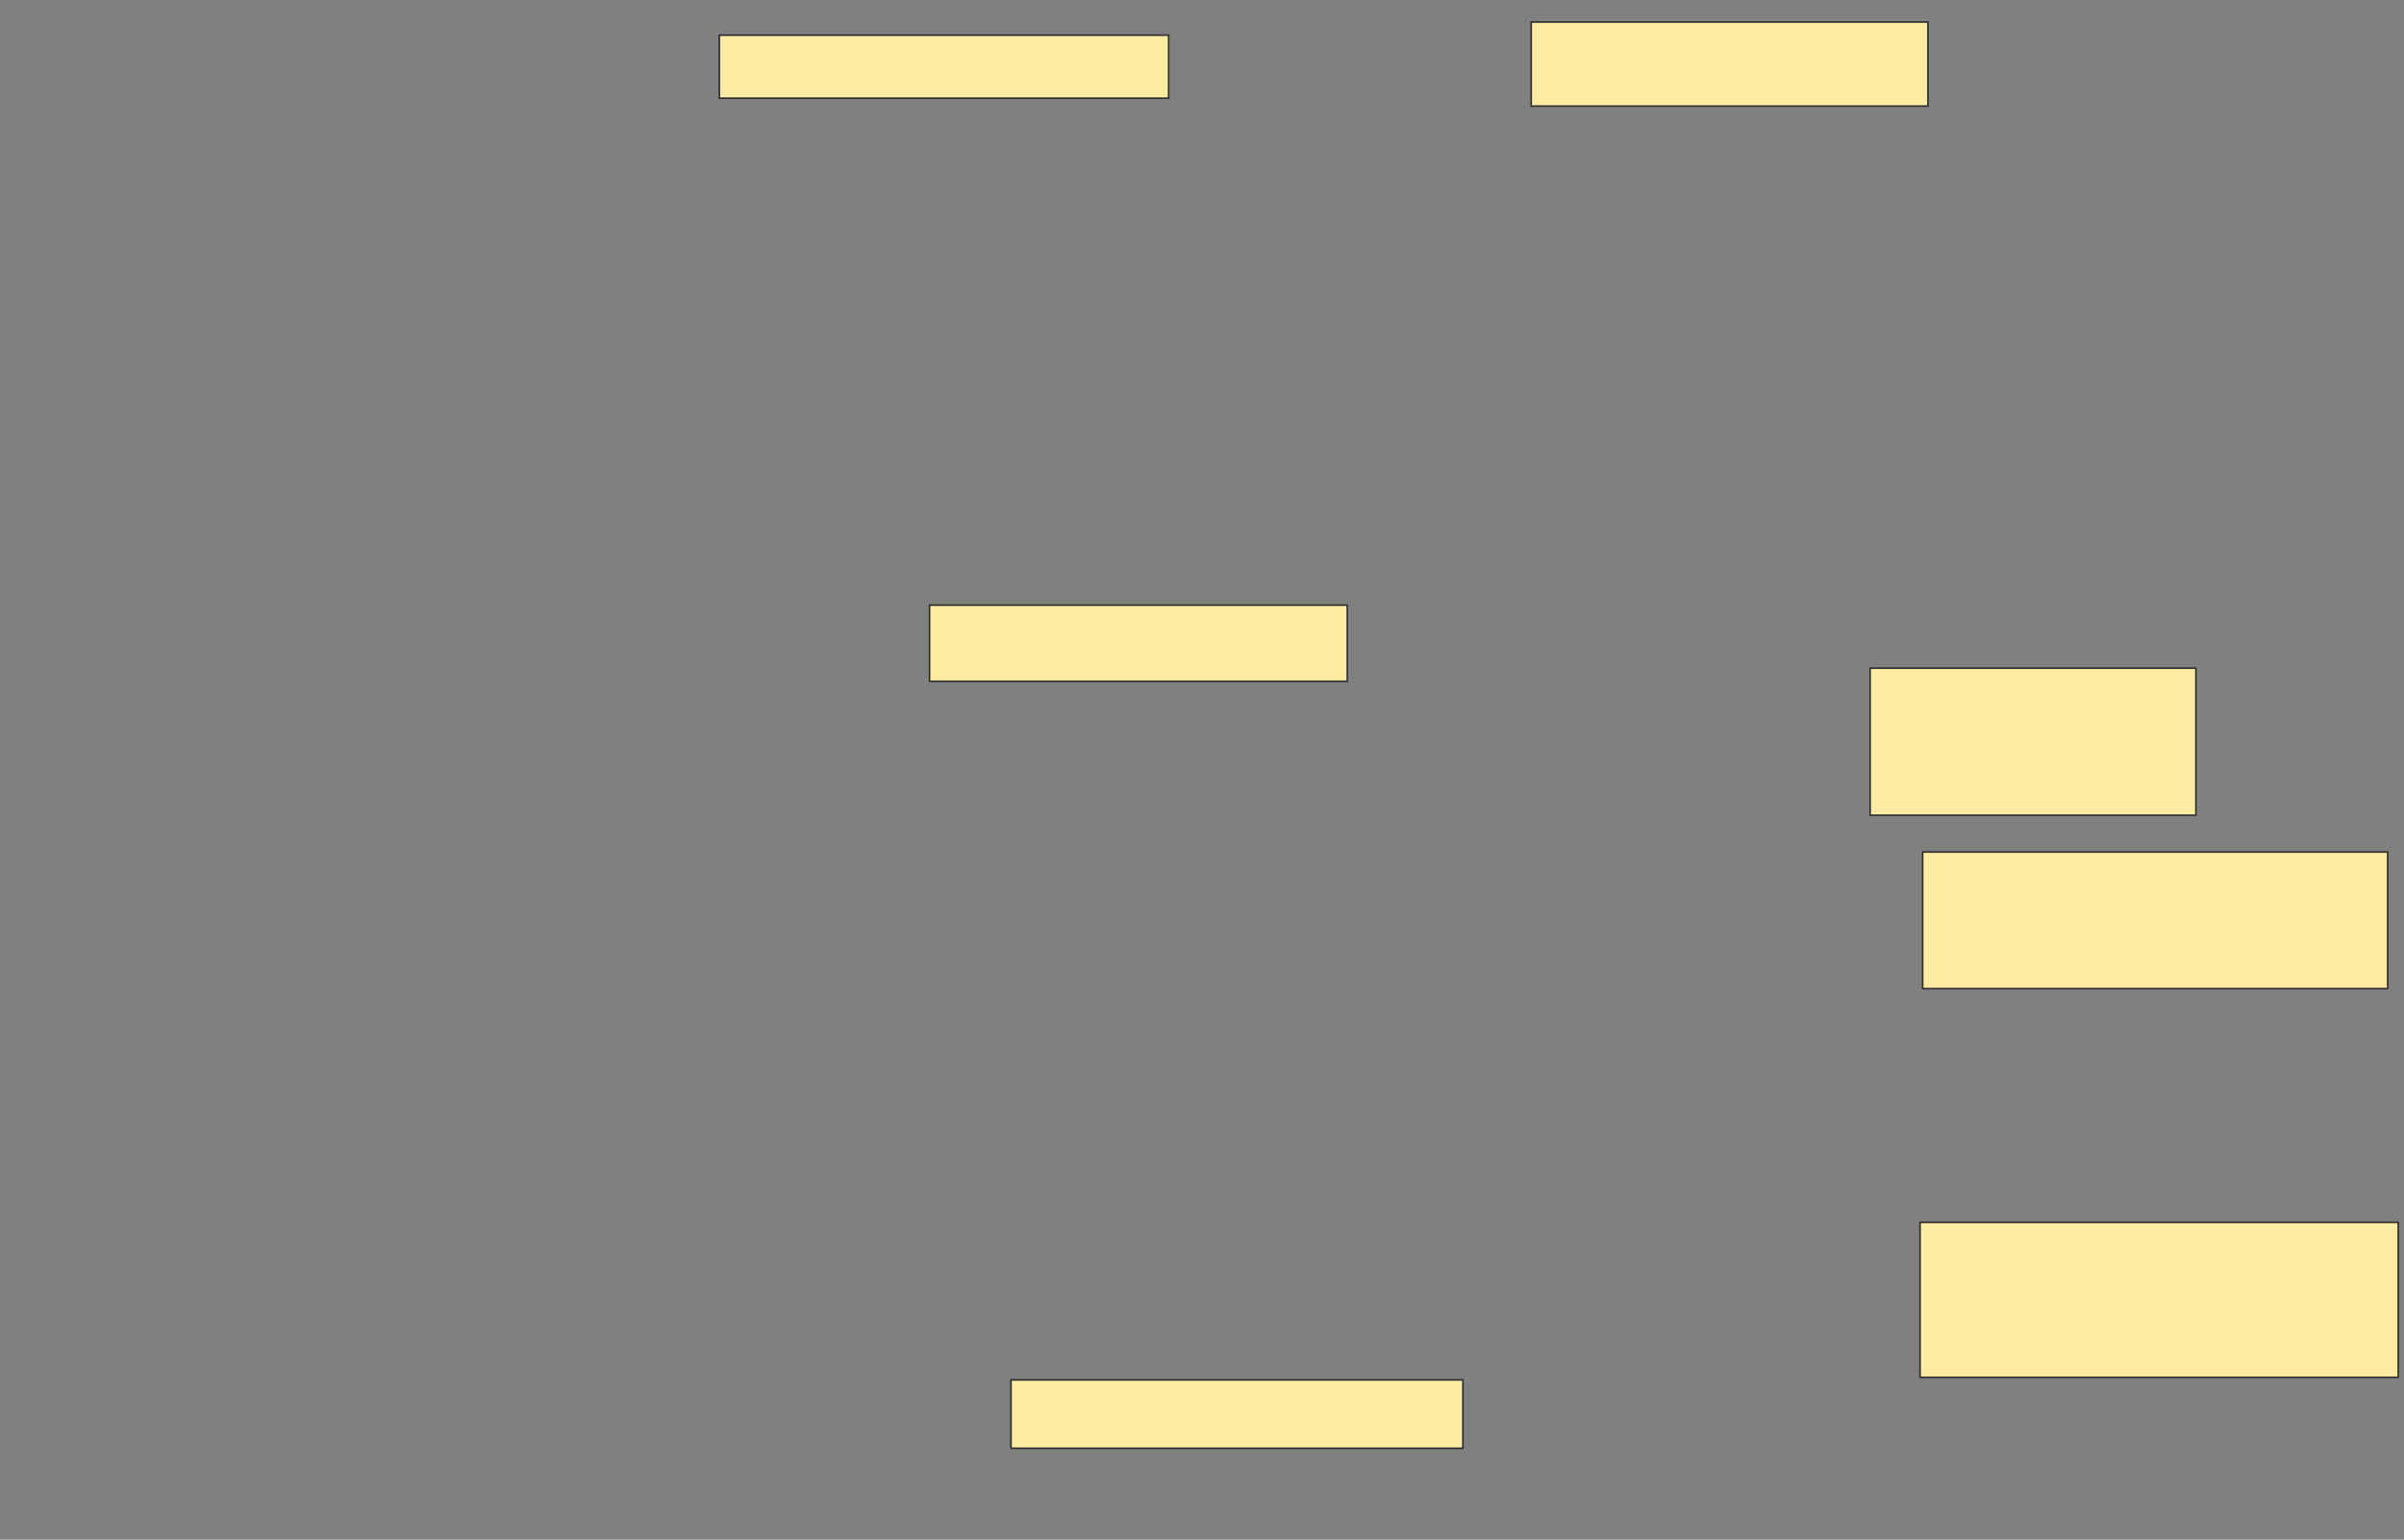 <svg xmlns="http://www.w3.org/2000/svg" width="1500" height="961">
 <rect width="100%" height="100%" fill="#808080" stroke="none"/>
 <!-- Created with Image Occlusion Enhanced -->
 <g>
  <title>Labels</title>
 </g>
 <g>
  <title>Masks</title>
  <rect id="5ed05a952d9b45f4ac763648ac3e1cb9-oa-1" height="52.459" width="247.541" y="13.754" x="955.41" stroke="#2D2D2D" fill="#FFEBA2"/>
  <rect id="5ed05a952d9b45f4ac763648ac3e1cb9-oa-2" height="42.623" width="281.967" y="861.295" x="630.82" stroke="#2D2D2D" fill="#FFEBA2"/>
  <rect id="5ed05a952d9b45f4ac763648ac3e1cb9-oa-3" height="96.721" width="298.361" y="762.934" x="1198.033" stroke="#2D2D2D" fill="#FFEBA2"/>
  <rect id="5ed05a952d9b45f4ac763648ac3e1cb9-oa-4" height="85.246" width="290.164" y="531.787" x="1199.672" stroke="#2D2D2D" fill="#FFEBA2"/>
  <rect id="5ed05a952d9b45f4ac763648ac3e1cb9-oa-5" height="91.803" width="203.279" y="417.033" x="1166.885" stroke="#2D2D2D" fill="#FFEBA2"/>
  <rect id="5ed05a952d9b45f4ac763648ac3e1cb9-oa-6" height="47.541" width="260.656" y="377.688" x="580" stroke="#2D2D2D" fill="#FFEBA2"/>
  <rect id="5ed05a952d9b45f4ac763648ac3e1cb9-oa-7" height="39.344" width="280.328" y="21.951" x="448.852" stroke="#2D2D2D" fill="#FFEBA2"/>
 </g>
</svg>